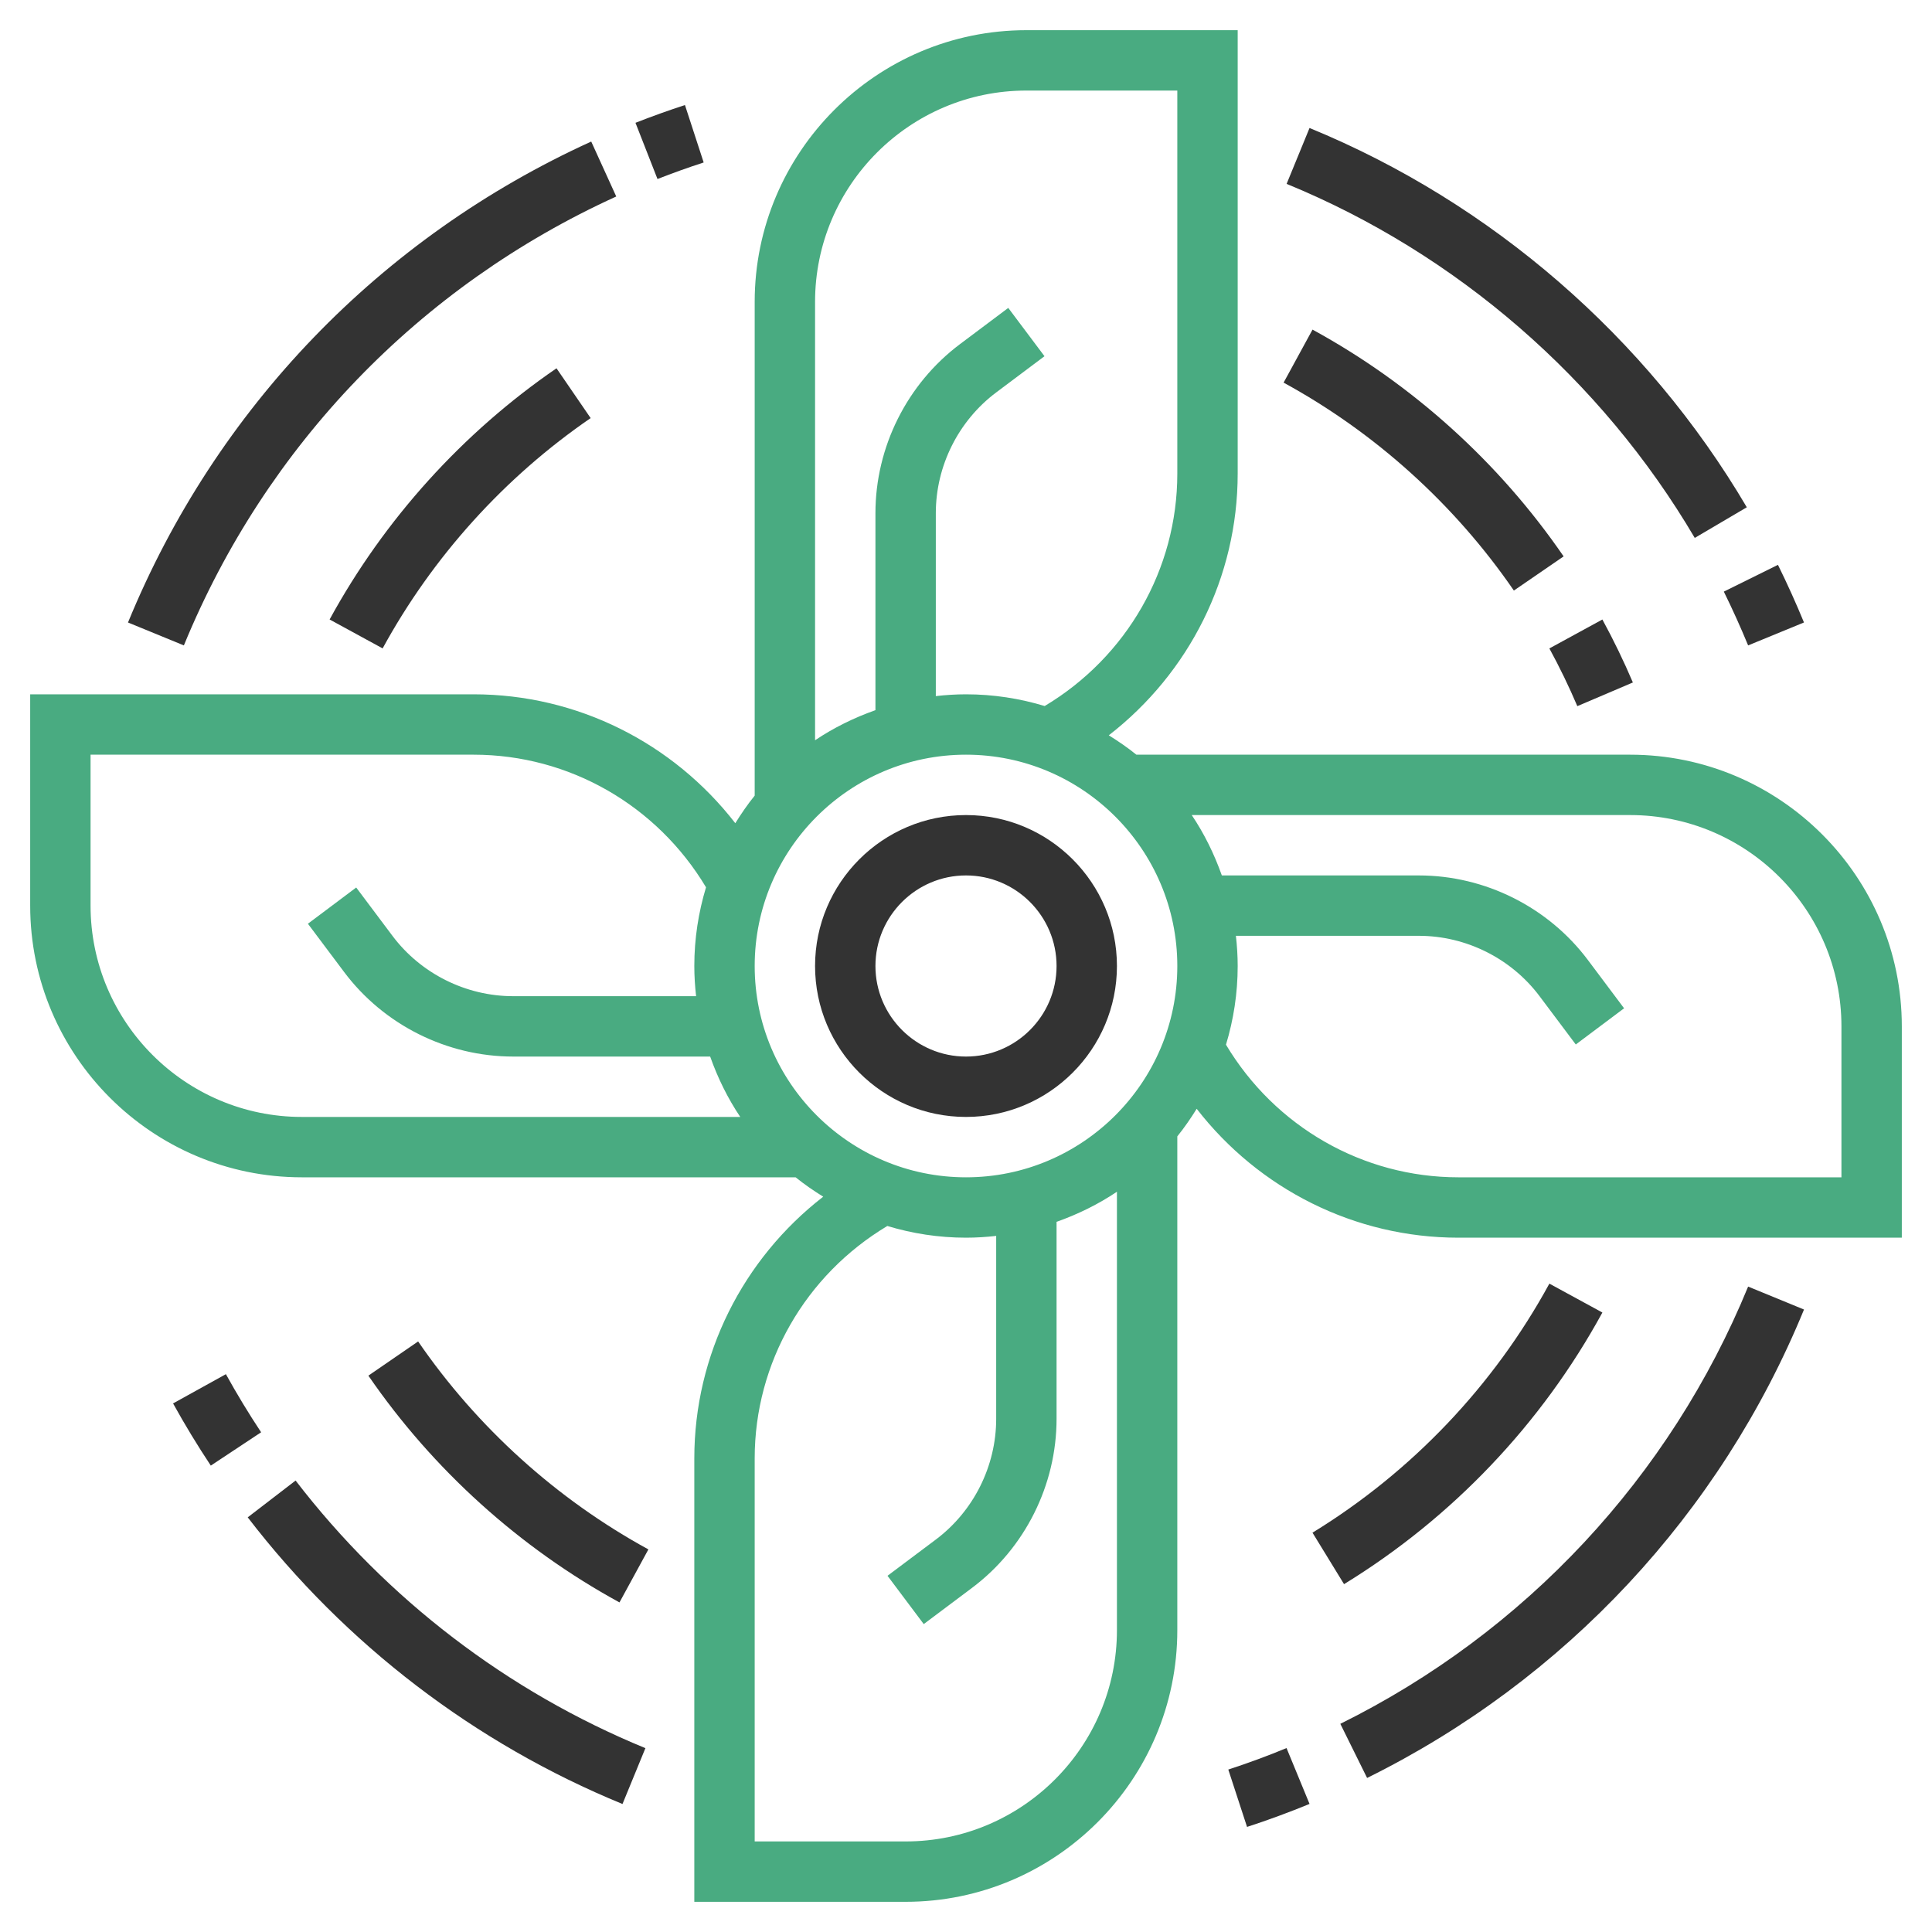 <svg width="64" height="64" xmlns="http://www.w3.org/2000/svg">

 <g>
  <title>background</title>
  <rect fill="none" id="canvas_background" height="402" width="582" y="-1" x="-1"/>
 </g>
 <g>
  <title>Layer 1</title>
  <path id="svg_2" fill="#333333" d="m32,27c-2.757,0 -5,2.243 -5,5s2.243,5 5,5s5,-2.243 5,-5s-2.243,-5 -5,-5zm0,8c-1.654,0 -3,-1.346 -3,-3s1.346,-3 3,-3s3,1.346 3,3s-1.346,3 -3,3z"/>
  <path id="svg_3" fill="#49ab81" d="m54,25l-16.356,0c-0.289,-0.234 -0.597,-0.445 -0.914,-0.642c2.663,-2.064 4.27,-5.239 4.27,-8.669l0,-14.689l-7,0c-4.962,0 -9,4.038 -9,9l0,16.356c-0.234,0.289 -0.445,0.597 -0.642,0.914c-2.064,-2.663 -5.24,-4.27 -8.669,-4.27l-14.689,0l0,7c0,4.963 4.038,9 9,9l16.356,0c0.29,0.234 0.597,0.445 0.914,0.642c-2.663,2.064 -4.27,5.239 -4.27,8.67l0,14.688l7,0c4.962,0 9,-4.037 9,-9l0,-16.356c0.234,-0.29 0.445,-0.597 0.642,-0.914c2.064,2.663 5.239,4.27 8.669,4.27l14.689,0l0,-7c0,-4.962 -4.038,-9 -9,-9zm-22,14c-3.86,0 -7,-3.141 -7,-7c0,-3.86 3.14,-7 7,-7s7,3.14 7,7c0,3.859 -3.14,7 -7,7zm2,-36l5,0l0,12.689c0,3.171 -1.68,6.075 -4.393,7.699c-0.826,-0.25 -1.7,-0.388 -2.607,-0.388c-0.338,0 -0.671,0.022 -1,0.059l0,-6.059c0,-1.565 0.748,-3.061 2,-4l1.6,-1.2l-1.2,-1.6l-1.6,1.2c-1.753,1.315 -2.8,3.408 -2.8,5.6l0,6.525c-0.711,0.252 -1.384,0.583 -2,0.997l0,-14.522c0,-3.86 3.14,-7 7,-7zm-31,27l0,-5l12.689,0c3.171,0 6.075,1.68 7.699,4.393c-0.25,0.826 -0.388,1.7 -0.388,2.607c0,0.338 0.022,0.671 0.059,1l-6.059,0c-1.565,0 -3.061,-0.748 -4,-2l-1.2,-1.6l-1.6,1.2l1.2,1.6c1.315,1.753 3.408,2.8 5.6,2.8l6.525,0c0.252,0.711 0.583,1.384 0.997,2l-14.522,0c-3.86,0 -7,-3.141 -7,-7zm27,31l-5,0l0,-12.688c0,-3.171 1.681,-6.076 4.394,-7.7c0.825,0.25 1.7,0.388 2.606,0.388c0.338,0 0.671,-0.022 1,-0.059l0,6.059c0,1.565 -0.748,3.061 -2,4l-1.6,1.2l1.2,1.6l1.6,-1.2c1.753,-1.314 2.8,-3.408 2.8,-5.6l0,-6.525c0.711,-0.252 1.384,-0.583 2,-0.997l0,14.522c0,3.859 -3.14,7 -7,7zm31,-22l-12.689,0c-3.171,0 -6.075,-1.68 -7.699,-4.393c0.25,-0.826 0.388,-1.7 0.388,-2.607c0,-0.338 -0.022,-0.671 -0.059,-1l6.059,0c1.565,0 3.061,0.748 4,2l1.2,1.6l1.6,-1.199l-1.2,-1.601c-1.315,-1.753 -3.408,-2.8 -5.6,-2.8l-6.525,0c-0.252,-0.711 -0.583,-1.384 -0.997,-2l14.522,0c3.86,0 7,3.14 7,7l0,5z"/>
  <path id="svg_4" fill="#333333" d="m56.141,17.819l1.724,-1.015c-3.313,-5.628 -8.457,-10.09 -14.485,-12.564l-0.759,1.851c5.626,2.308 10.427,6.473 13.52,11.728z"/>
  <path id="svg_5" fill="#333333" d="m57.909,21.38l1.85,-0.76c-0.264,-0.642 -0.554,-1.284 -0.862,-1.909l-1.793,0.887c0.287,0.583 0.558,1.183 0.805,1.782z"/>
  <path id="svg_6" fill="#333333" d="m50.149,19.563l1.648,-1.132c-2.135,-3.111 -5.012,-5.708 -8.318,-7.512l-0.958,1.756c3.032,1.654 5.669,4.036 7.628,6.888z"/>
  <path id="svg_7" fill="#333333" d="m52.251,23.392l1.84,-0.784c-0.302,-0.709 -0.642,-1.411 -1.01,-2.086l-1.756,0.958c0.338,0.619 0.649,1.262 0.926,1.912z"/>
  <path id="svg_8" fill="#333333" d="m20.414,6.509l-0.829,-1.82c-6.984,3.18 -12.434,8.837 -15.345,15.932l1.851,0.759c2.717,-6.622 7.804,-11.903 14.323,-14.871z"/>
  <path id="svg_9" fill="#333333" d="m23.31,5.382l-0.62,-1.902c-0.554,0.18 -1.1,0.377 -1.639,0.588l0.729,1.862c0.504,-0.197 1.013,-0.38 1.53,-0.548z"/>
  <path id="svg_10" fill="#333333" d="m10.919,20.521l1.756,0.958c1.654,-3.032 4.037,-5.671 6.891,-7.629l-1.131,-1.65c-3.113,2.136 -5.711,5.014 -7.516,8.321z"/>
  <path id="svg_11" fill="#333333" d="m9.792,49.045l-1.586,1.219c3.232,4.206 7.525,7.49 12.415,9.496l0.759,-1.85c-4.563,-1.873 -8.57,-4.938 -11.588,-8.865z"/>
  <path id="svg_12" fill="#333333" d="m7.483,45.521l-1.75,0.969c0.387,0.7 0.808,1.394 1.25,2.06l1.667,-1.104c-0.413,-0.623 -0.805,-1.27 -1.167,-1.925z"/>
  <path id="svg_13" fill="#333333" d="m13.851,44.437l-1.648,1.133c2.136,3.109 5.012,5.707 8.318,7.512l0.958,-1.756c-3.031,-1.655 -5.669,-4.037 -7.628,-6.889z"/>
  <path id="svg_14" fill="#333333" d="m44.4,57.104l0.887,1.793c6.559,-3.245 11.699,-8.756 14.473,-15.517l-1.851,-0.76c-2.589,6.311 -7.387,11.454 -13.509,14.484z"/>
  <path id="svg_15" fill="#333333" d="m40.689,58.619l0.621,1.9c0.704,-0.229 1.4,-0.486 2.07,-0.762l-0.762,-1.85c-0.622,0.258 -1.272,0.497 -1.929,0.712z"/>
  <path id="svg_16" fill="#333333" d="m53.081,43.479l-1.756,-0.957c-1.845,3.382 -4.559,6.234 -7.847,8.25l1.045,1.705c3.586,-2.199 6.545,-5.31 8.558,-8.998z"/>
 </g>
</svg>